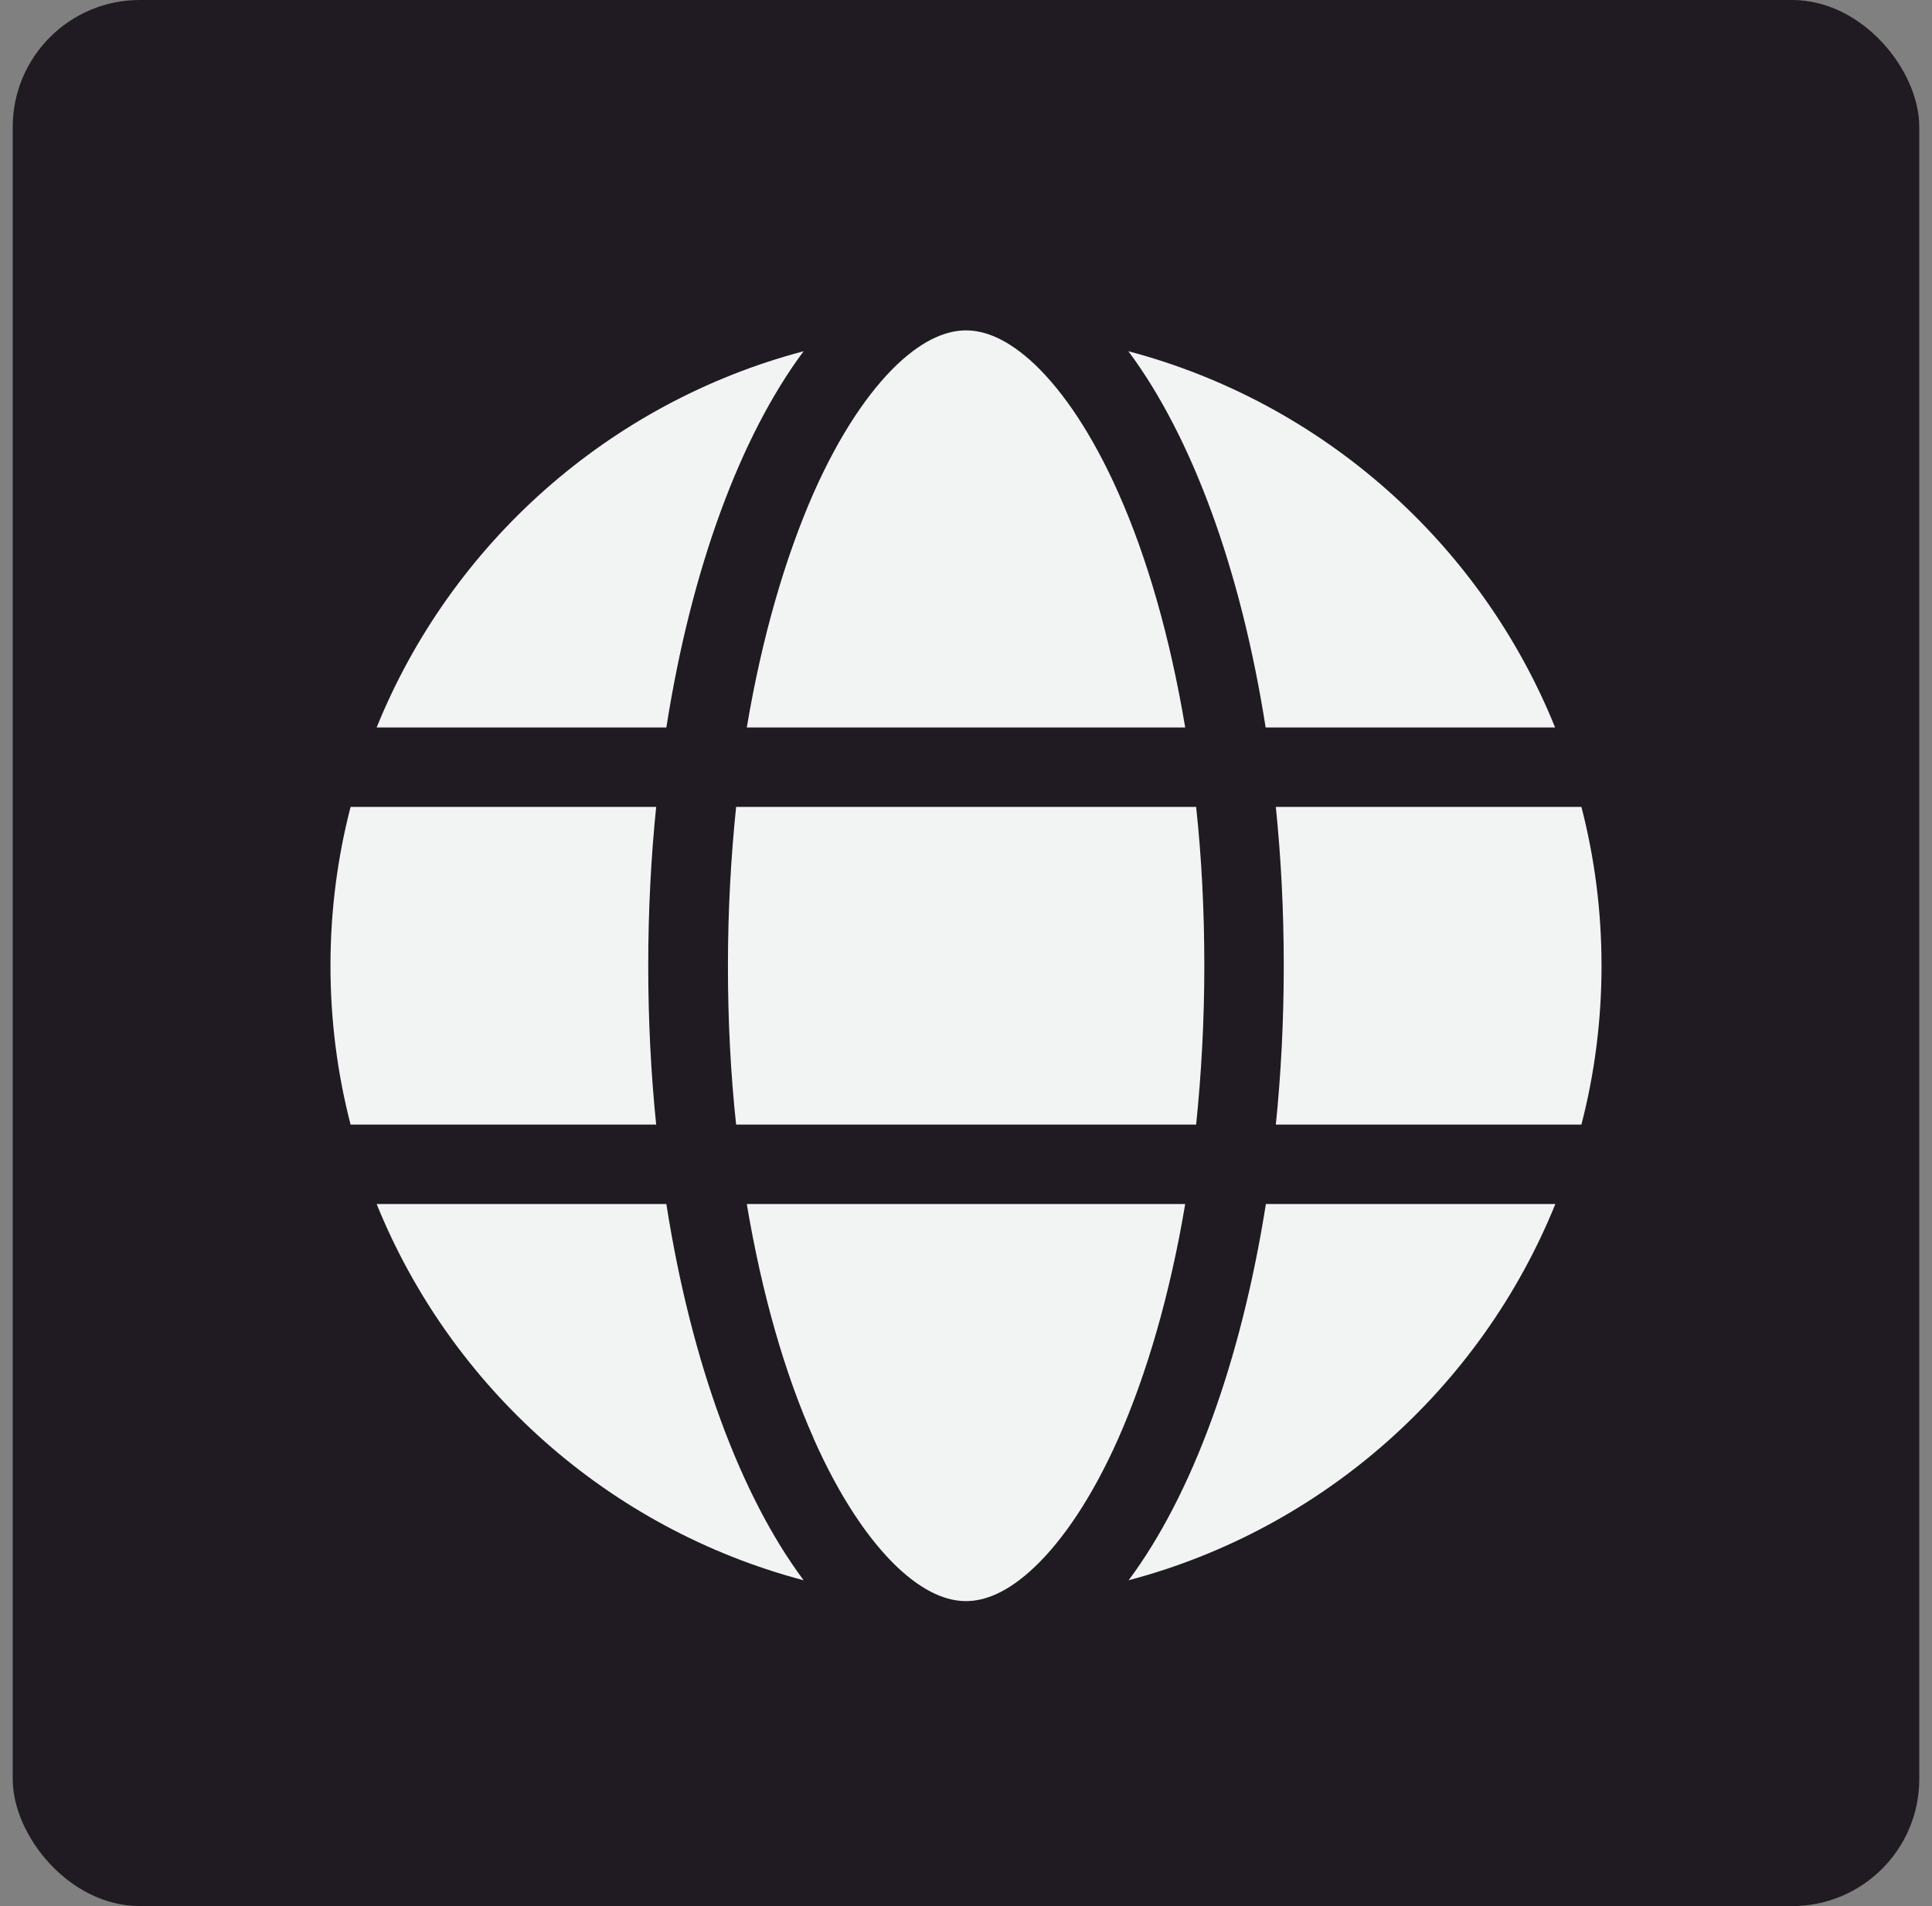 <svg width="76" height="75" viewBox="0 0 76 75" fill="none" xmlns="http://www.w3.org/2000/svg">
<rect x="0" y="0" width="76" height="75" fill="#808080" stroke="none"/>
<rect x="0.5" width="75" height="75" rx="5" fill="#201A23"/>
<path d="M47.375 38C47.375 40.168 47.258 42.258 47.053 44.25H28.957C28.742 42.258 28.635 40.168 28.635 38C28.635 35.832 28.752 33.742 28.957 31.75H47.053C47.268 33.742 47.375 35.832 47.375 38ZM50.188 31.75H62.209C62.727 33.752 63 35.842 63 38C63 40.158 62.727 42.248 62.209 44.25H50.188C50.393 42.238 50.5 40.148 50.5 38C50.5 35.852 50.393 33.762 50.188 31.75ZM61.184 28.625H49.787C48.81 22.385 46.877 17.16 44.387 13.82C52.033 15.842 58.254 21.389 61.174 28.625H61.184ZM46.623 28.625H29.377C29.973 25.07 30.891 21.926 32.014 19.377C33.039 17.072 34.182 15.402 35.285 14.348C36.379 13.312 37.287 13 38 13C38.713 13 39.621 13.312 40.715 14.348C41.818 15.402 42.961 17.072 43.986 19.377C45.119 21.916 46.027 25.061 46.623 28.625ZM26.213 28.625H14.816C17.746 21.389 23.957 15.842 31.613 13.82C29.123 17.16 27.189 22.385 26.213 28.625ZM13.791 31.75H25.812C25.607 33.762 25.5 35.852 25.5 38C25.5 40.148 25.607 42.238 25.812 44.25H13.791C13.273 42.248 13 40.158 13 38C13 35.842 13.273 33.752 13.791 31.75ZM32.014 56.613C30.881 54.074 29.973 50.93 29.377 47.375H46.623C46.027 50.93 45.109 54.074 43.986 56.613C42.961 58.918 41.818 60.588 40.715 61.643C39.621 62.688 38.713 63 38 63C37.287 63 36.379 62.688 35.285 61.652C34.182 60.598 33.039 58.928 32.014 56.623V56.613ZM26.213 47.375C27.189 53.615 29.123 58.84 31.613 62.18C23.957 60.158 17.746 54.611 14.816 47.375H26.213ZM61.184 47.375C58.254 54.611 52.043 60.158 44.397 62.18C46.887 58.84 48.81 53.615 49.797 47.375H61.193H61.184Z" fill="#F2F4F3"/>
</svg>
